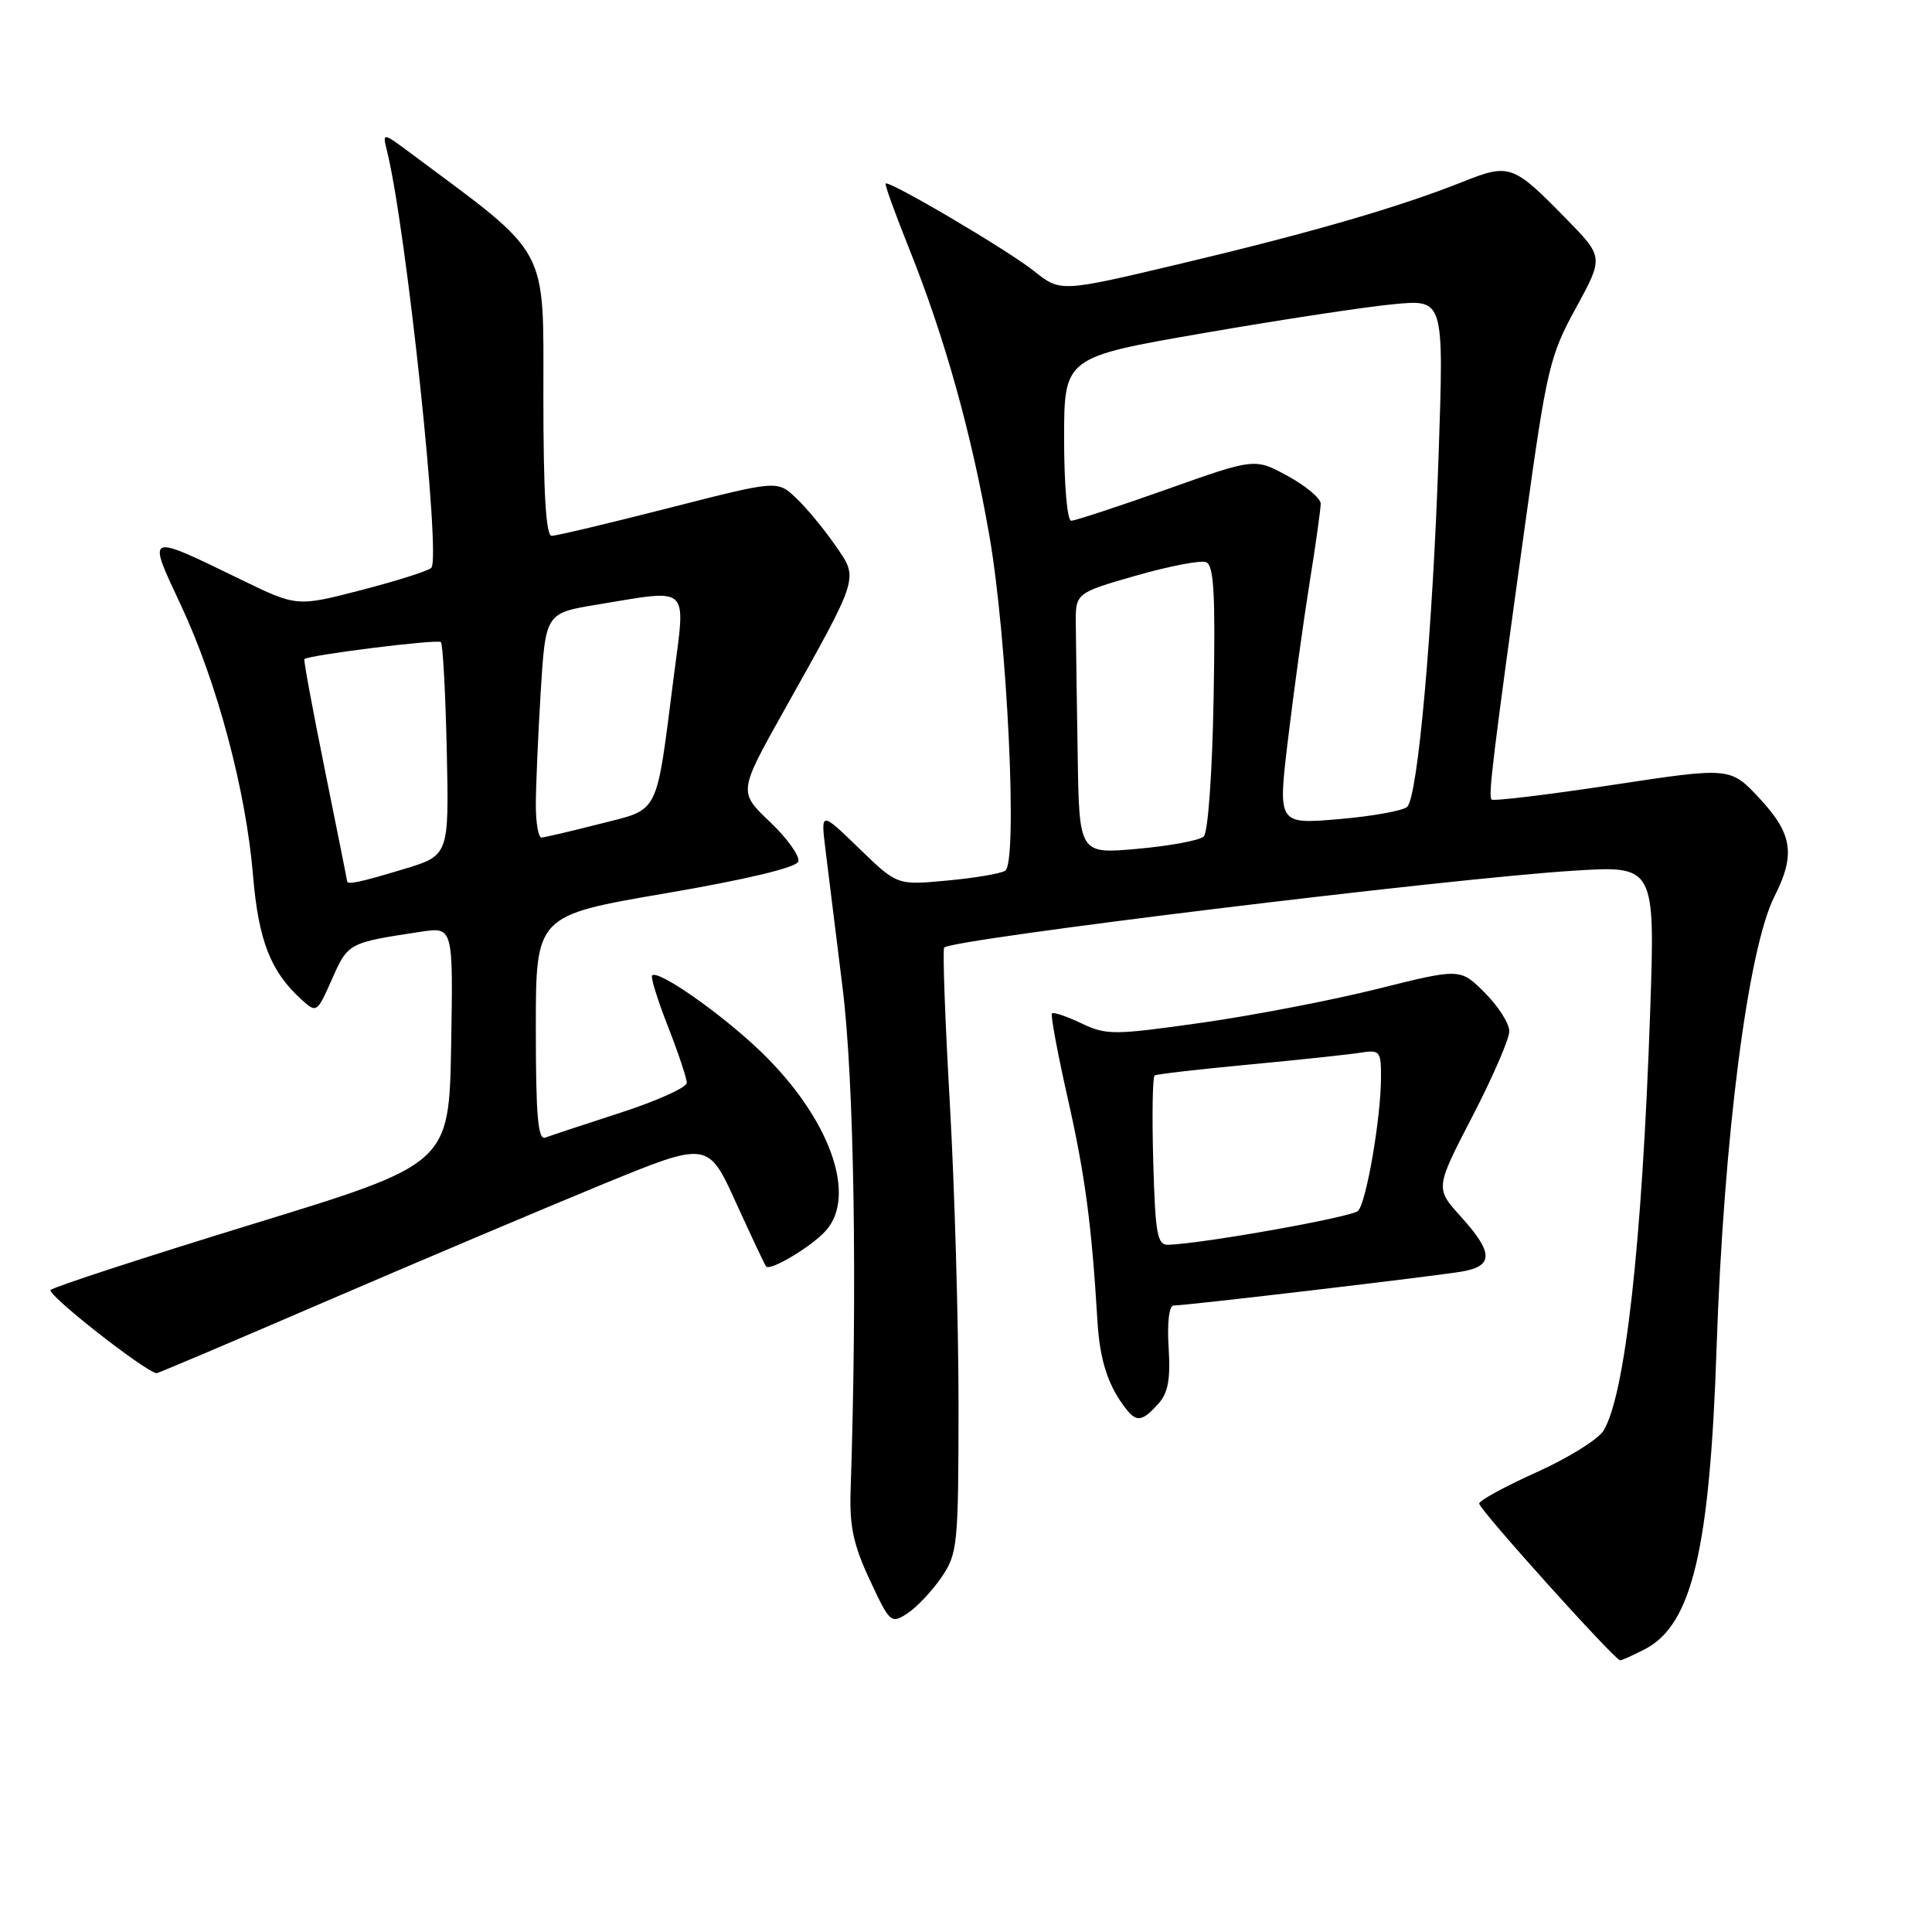 <?xml version="1.0" encoding="UTF-8" standalone="no"?>
<!DOCTYPE svg PUBLIC "-//W3C//DTD SVG 1.1//EN" "http://www.w3.org/Graphics/SVG/1.1/DTD/svg11.dtd" >
<svg xmlns="http://www.w3.org/2000/svg" xmlns:xlink="http://www.w3.org/1999/xlink" version="1.1" viewBox="0 0 256 256">
 <g >
 <path fill="currentColor"
d=" M 217.95 218.53 C 224.20 215.29 226.56 205.39 227.46 178.50 C 228.40 150.75 231.61 125.72 235.12 118.79 C 237.94 113.22 237.52 110.49 233.14 105.78 C 229.27 101.64 229.27 101.64 213.66 104.01 C 205.07 105.31 197.86 106.18 197.64 105.94 C 197.19 105.44 197.77 100.63 202.08 69.53 C 204.95 48.82 205.33 47.18 208.81 40.82 C 212.50 34.07 212.50 34.07 207.50 28.96 C 200.49 21.79 200.02 21.62 193.80 24.10 C 185.39 27.45 173.74 30.83 156.52 34.92 C 140.53 38.72 140.53 38.72 137.02 35.92 C 133.52 33.13 117.80 23.87 117.35 24.32 C 117.21 24.45 118.63 28.37 120.50 33.03 C 125.21 44.80 128.75 57.49 131.10 71.00 C 133.48 84.67 134.88 114.34 133.19 115.38 C 132.58 115.76 129.11 116.35 125.48 116.68 C 118.87 117.30 118.87 117.30 113.82 112.40 C 108.76 107.50 108.76 107.50 109.37 112.50 C 109.71 115.25 110.74 123.58 111.66 131.00 C 113.18 143.28 113.61 170.51 112.71 197.50 C 112.55 202.23 113.09 204.74 115.26 209.37 C 117.92 215.07 118.07 215.20 120.25 213.77 C 121.49 212.96 123.51 210.81 124.75 209.00 C 126.89 205.86 127.00 204.78 127.01 186.10 C 127.01 175.32 126.49 157.38 125.86 146.23 C 125.22 135.08 124.89 125.78 125.11 125.55 C 126.23 124.44 191.75 116.43 208.41 115.38 C 219.32 114.68 219.32 114.68 218.65 134.22 C 217.59 164.81 215.34 184.94 212.46 189.59 C 211.74 190.74 207.75 193.22 203.58 195.09 C 199.41 196.97 196.00 198.83 196.00 199.23 C 196.00 200.02 213.98 220.00 214.68 220.00 C 214.91 220.00 216.38 219.34 217.95 218.53 Z  M 153.44 186.06 C 154.78 184.59 155.11 182.81 154.85 178.56 C 154.64 175.29 154.91 173.00 155.50 172.99 C 157.19 172.99 190.30 169.08 193.75 168.48 C 197.92 167.75 197.88 165.98 193.59 161.23 C 190.17 157.45 190.17 157.45 195.08 147.97 C 197.78 142.76 199.99 137.67 199.99 136.65 C 200.00 135.63 198.53 133.33 196.74 131.54 C 193.49 128.29 193.49 128.29 182.49 131.04 C 176.45 132.55 165.94 134.57 159.15 135.53 C 147.56 137.17 146.58 137.17 143.28 135.59 C 141.34 134.67 139.59 134.08 139.39 134.28 C 139.19 134.48 140.12 139.50 141.46 145.44 C 143.77 155.65 144.65 162.21 145.42 175.09 C 145.73 180.30 146.86 183.73 149.26 186.75 C 150.61 188.46 151.39 188.33 153.44 186.06 Z  M 43.25 172.41 C 55.49 167.14 71.87 160.21 79.65 157.01 C 93.81 151.19 93.81 151.19 97.52 159.35 C 99.56 163.83 101.36 167.65 101.52 167.82 C 102.08 168.44 107.52 165.19 109.41 163.09 C 113.64 158.42 109.92 148.12 100.83 139.36 C 95.64 134.36 87.21 128.45 86.41 129.25 C 86.19 129.47 87.14 132.52 88.51 136.02 C 89.88 139.52 91.00 142.88 91.00 143.48 C 91.00 144.09 87.06 145.87 82.25 147.43 C 77.44 148.99 72.94 150.48 72.25 150.74 C 71.28 151.11 71.00 147.81 71.00 136.26 C 71.00 121.31 71.00 121.31 88.18 118.37 C 98.94 116.53 105.52 114.95 105.78 114.16 C 106.01 113.46 104.33 111.10 102.03 108.91 C 97.85 104.94 97.85 104.94 103.85 94.22 C 114.03 76.03 113.80 76.76 110.62 72.18 C 109.13 70.03 106.81 67.23 105.45 65.96 C 102.99 63.64 102.99 63.64 88.60 67.32 C 80.68 69.34 73.71 71.00 73.10 71.00 C 72.34 71.00 72.00 65.32 72.00 52.54 C 72.00 32.32 72.96 34.09 54.58 20.42 C 50.66 17.50 50.66 17.50 51.28 20.00 C 53.82 30.19 58.46 73.90 57.15 75.24 C 56.75 75.65 52.57 76.97 47.87 78.19 C 39.33 80.40 39.33 80.40 31.91 76.79 C 19.27 70.65 19.46 70.57 23.99 80.23 C 28.78 90.47 32.59 104.74 33.53 116.02 C 34.25 124.64 35.86 128.75 39.96 132.46 C 41.95 134.26 42.01 134.22 44.00 129.72 C 46.13 124.93 46.15 124.92 55.78 123.46 C 60.05 122.82 60.05 122.82 59.78 138.52 C 59.50 154.22 59.50 154.22 33.50 162.19 C 19.20 166.58 7.14 170.51 6.71 170.93 C 6.13 171.48 19.12 181.69 20.75 181.96 C 20.89 181.98 31.02 177.69 43.25 172.41 Z  M 142.80 100.09 C 142.68 92.89 142.57 85.10 142.55 82.79 C 142.50 78.58 142.50 78.58 150.50 76.28 C 154.90 75.02 159.09 74.21 159.81 74.49 C 160.85 74.88 161.06 78.72 160.81 92.45 C 160.64 102.36 160.07 110.31 159.50 110.84 C 158.95 111.36 155.01 112.09 150.75 112.47 C 143.00 113.17 143.00 113.17 142.80 100.09 Z  M 170.68 97.87 C 171.43 91.61 172.71 82.34 173.52 77.26 C 174.34 72.18 175.00 67.44 175.00 66.74 C 175.00 66.03 173.04 64.39 170.64 63.08 C 166.28 60.69 166.28 60.69 154.57 64.85 C 148.14 67.13 142.45 69.00 141.94 69.00 C 141.41 69.00 141.00 64.22 141.00 58.16 C 141.00 47.33 141.00 47.33 159.58 44.12 C 169.79 42.35 181.12 40.63 184.74 40.30 C 191.32 39.68 191.32 39.68 190.63 60.09 C 189.85 83.43 187.88 105.53 186.46 106.91 C 185.93 107.42 181.86 108.16 177.40 108.54 C 169.31 109.23 169.31 109.23 170.68 97.87 Z  M 152.81 153.90 C 152.64 147.80 152.72 142.67 153.00 142.50 C 153.28 142.33 158.90 141.68 165.50 141.06 C 172.10 140.44 178.74 139.73 180.25 139.49 C 182.84 139.08 183.00 139.27 182.99 142.78 C 182.98 148.12 181.05 159.33 179.95 160.45 C 179.13 161.27 159.48 164.78 154.81 164.94 C 153.34 164.99 153.08 163.55 152.81 153.90 Z  M 45.99 116.75 C 45.99 116.61 44.66 109.99 43.05 102.03 C 41.44 94.07 40.21 87.46 40.33 87.34 C 40.87 86.80 58.00 84.66 58.42 85.08 C 58.68 85.34 59.03 91.81 59.20 99.45 C 59.50 113.35 59.50 113.35 53.50 115.16 C 47.68 116.92 46.01 117.27 45.99 116.75 Z  M 71.00 106.66 C 71.00 104.27 71.29 97.57 71.64 91.78 C 72.29 81.25 72.29 81.25 79.09 80.12 C 91.61 78.06 90.86 77.36 89.28 89.63 C 86.88 108.35 87.50 107.12 79.47 109.17 C 75.64 110.15 72.16 110.96 71.75 110.98 C 71.34 110.99 71.00 109.05 71.00 106.66 Z "/>
</g>
</svg>